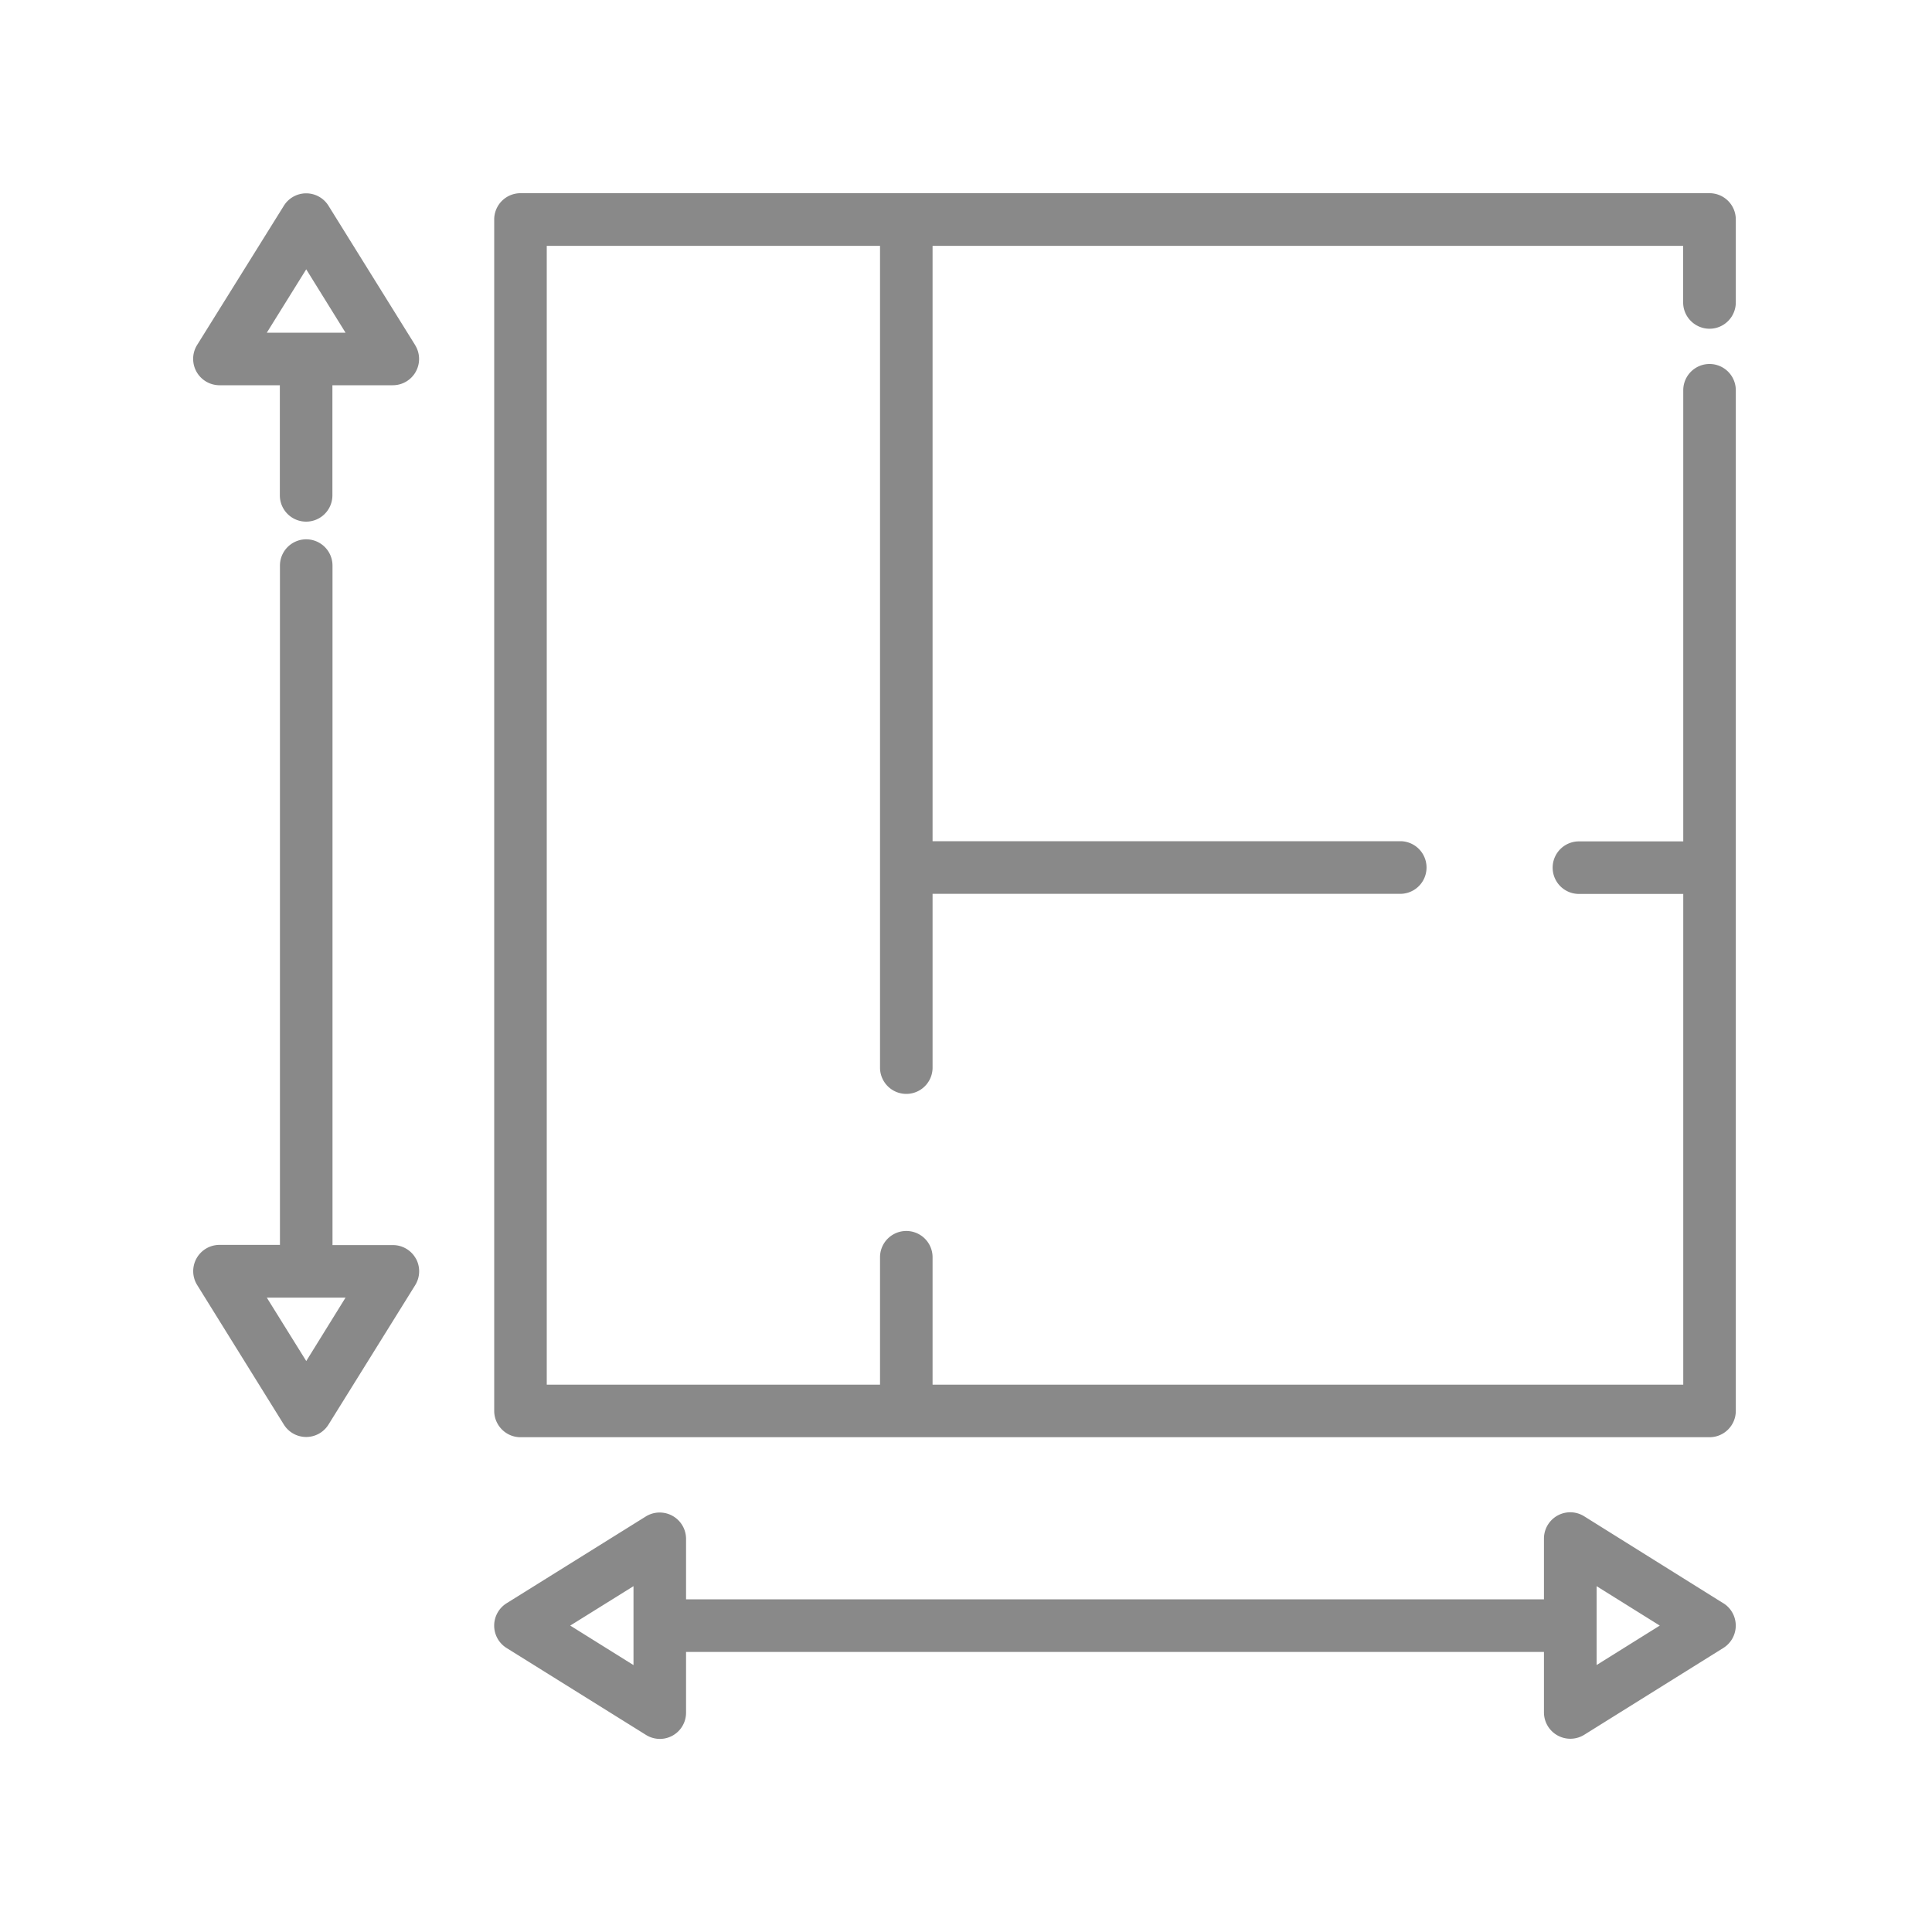 <svg xmlns="http://www.w3.org/2000/svg" width="20" height="20" viewBox="0 0 20 20">
    <g fill="#898989" fill-rule="nonzero">
        <path d="M17.697 3.403c.15 0 .272-.122.272-.273v-.857A.272.272 0 0 0 17.697 2H5.388a.272.272 0 0 0-.272.273v12.332c0 .15.122.273.272.273h12.309c.15 0 .272-.122.272-.273V4.04a.272.272 0 1 0-.544 0v4.67h-1.08a.272.272 0 0 0 0 .544h1.08v5.08H9.654v-1.319a.272.272 0 1 0-.544 0v1.319H5.66V2.545h3.45v8.507a.272.272 0 1 0 .544 0V9.253h4.841a.272.272 0 0 0 0-.545H9.654V2.545h7.77v.586c0 .15.123.272.273.272zM4.298 3.573L3.4 2.129a.272.272 0 0 0-.461 0L2.04 3.572a.273.273 0 0 0 .231.416h.626v1.14a.272.272 0 1 0 .544 0v-1.14h.625a.272.272 0 0 0 .231-.416zm-1.536-.129l.408-.656.407.656h-.815zM4.305 13.029a.272.272 0 0 0-.238-.14h-.625V5.855a.272.272 0 1 0-.544 0v7.032h-.626a.272.272 0 0 0-.23.417l.897 1.444a.272.272 0 0 0 .461 0l.898-1.444a.273.273 0 0 0 .007-.276zm-1.135 1.06l-.408-.656h.815l-.407.657zM17.84 16.597l-1.44-.9a.272.272 0 0 0-.417.232v.627H7.102v-.627a.273.273 0 0 0-.416-.231l-1.442.899a.273.273 0 0 0 0 .463l1.442.899a.271.271 0 0 0 .416-.232v-.626h8.881v.626a.273.273 0 0 0 .416.232l1.442-.9a.273.273 0 0 0 0-.462zm-11.282.64l-.655-.409.655-.408v.817zm9.97 0v-.817l.654.408-.655.409z"/>
    </g>
</svg>
